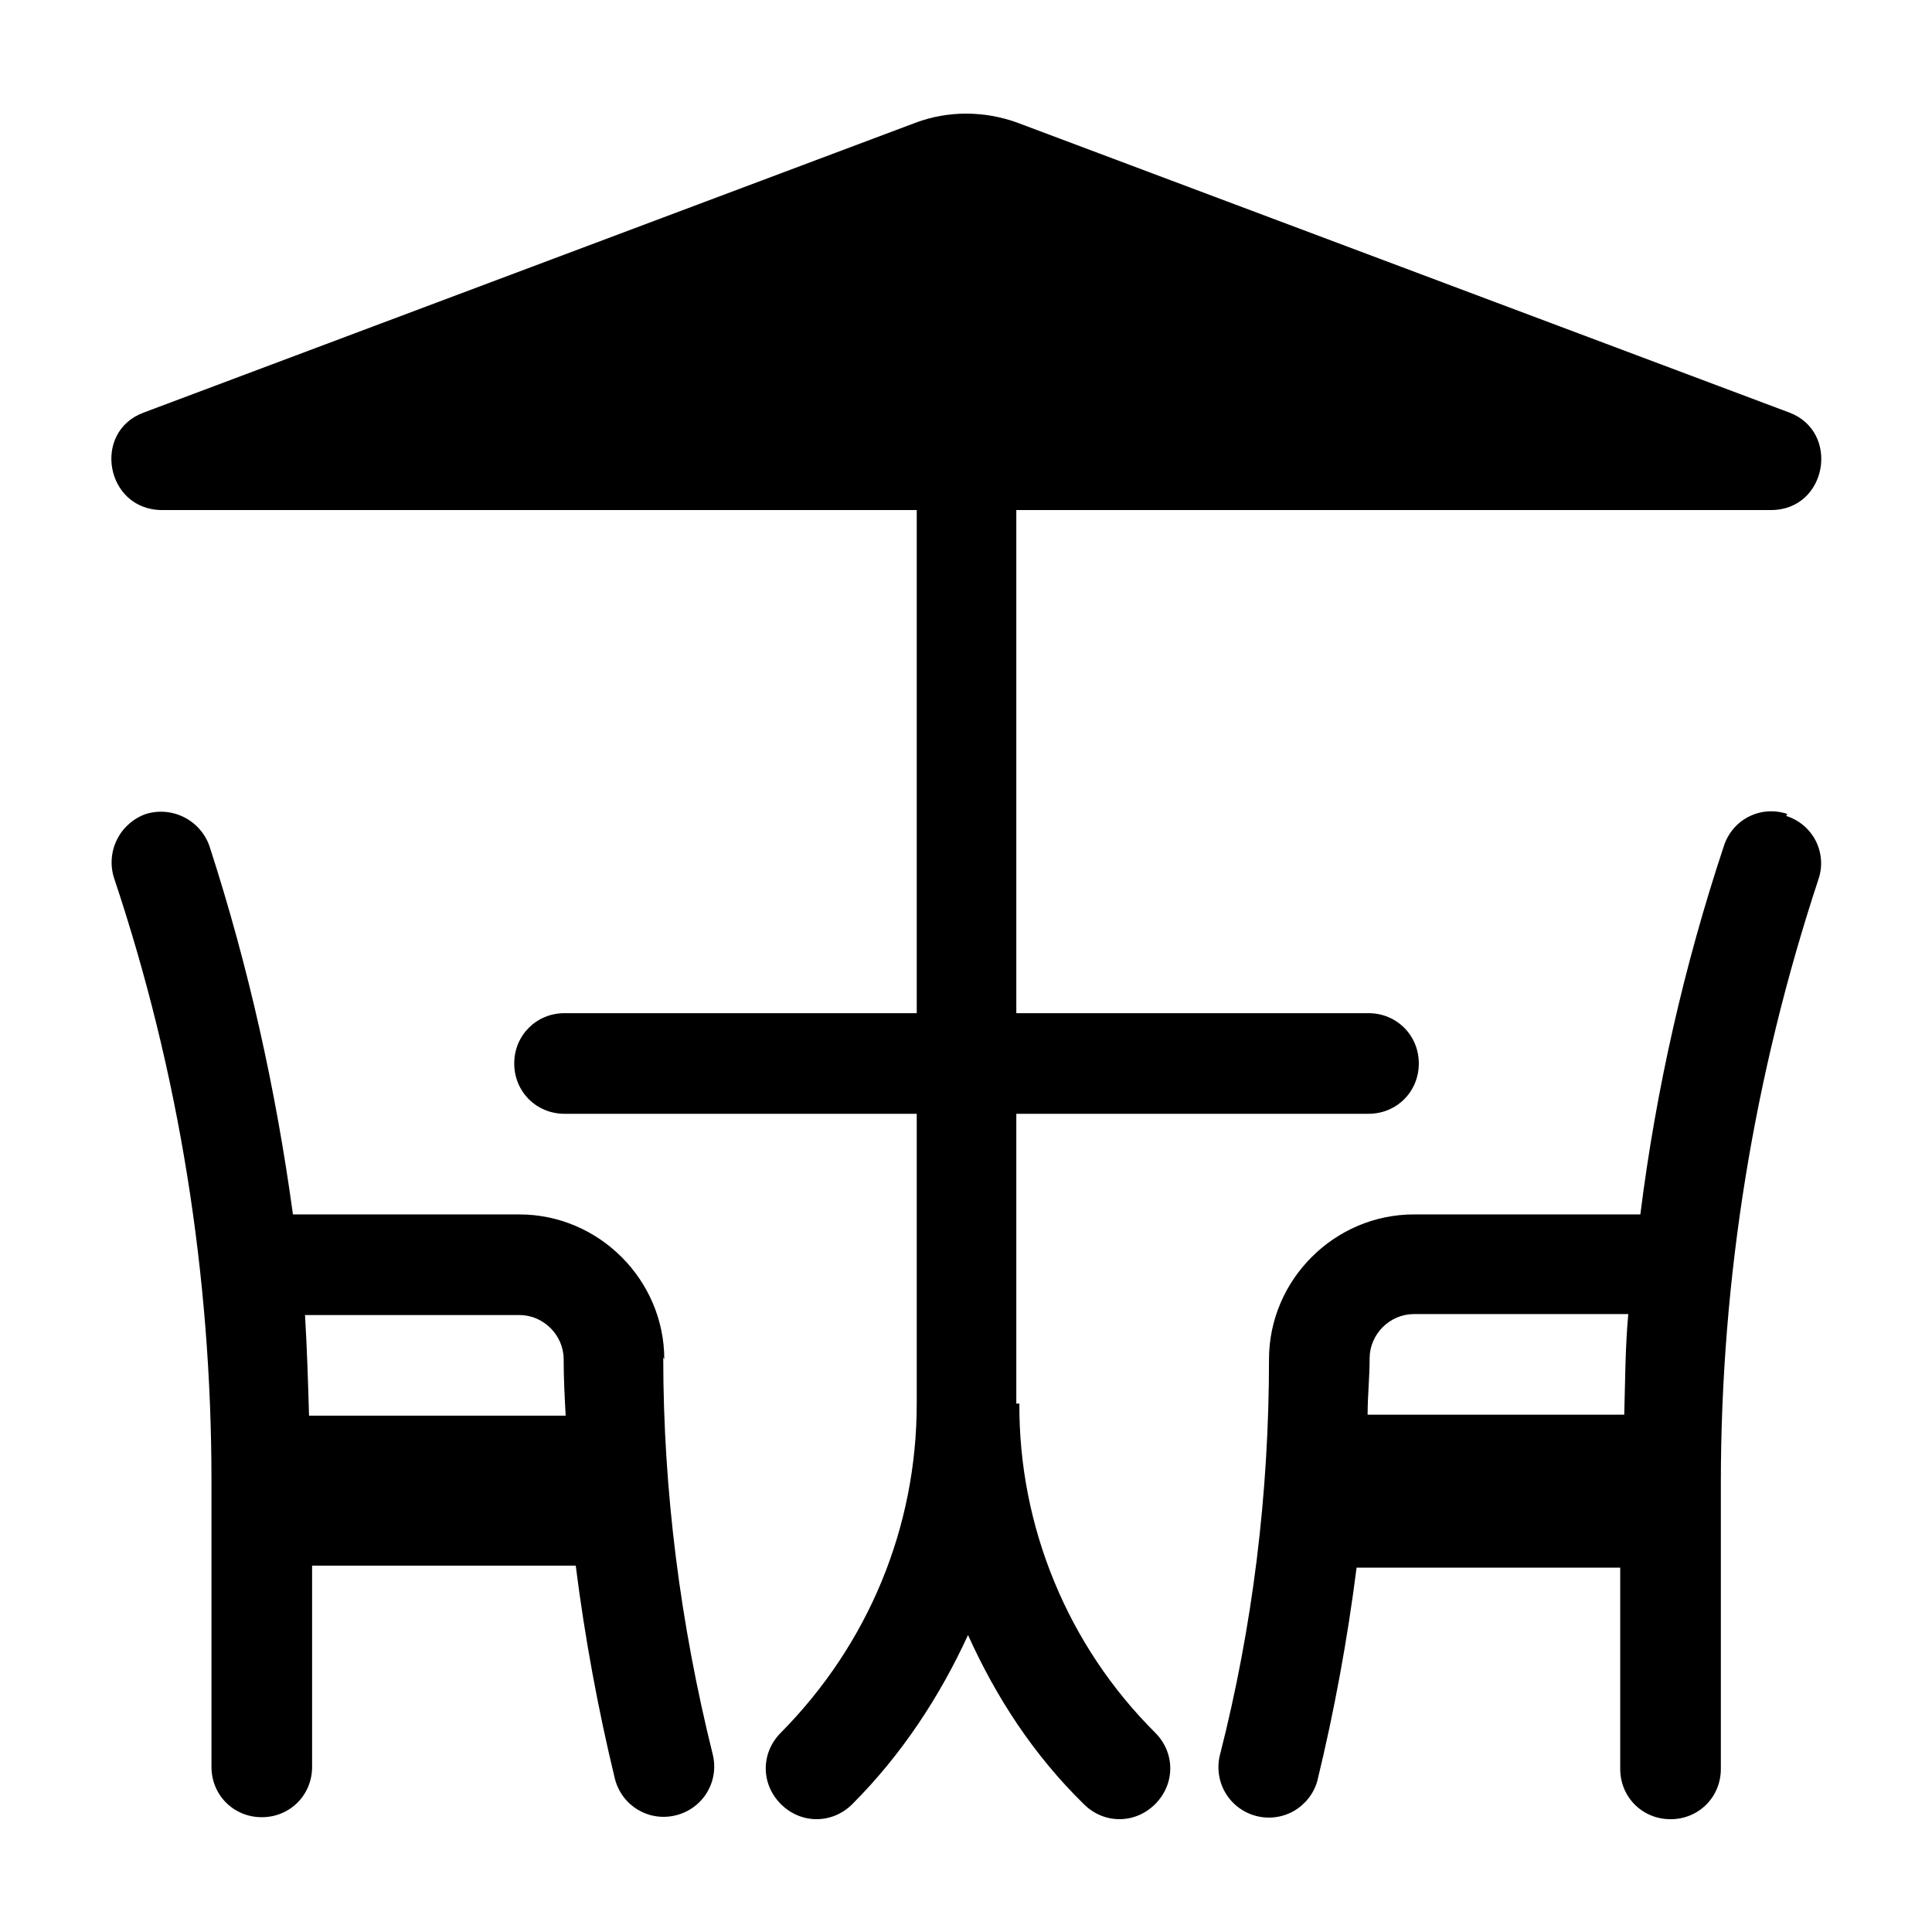 <svg width="24" height="24" viewBox="0 0 24 24" fill="none" xmlns="http://www.w3.org/2000/svg">
<g id="Patio Furniture">
<g id="Group">
<path id="Vector" d="M8.252 16.886C8.252 15.899 7.439 15.086 6.452 15.086H3.639C3.427 13.536 3.089 12.011 2.602 10.511C2.548 10.356 2.435 10.227 2.289 10.153C2.142 10.078 1.972 10.063 1.814 10.111C1.659 10.165 1.53 10.278 1.456 10.424C1.381 10.571 1.366 10.741 1.414 10.899C2.227 13.324 2.627 15.849 2.627 18.399V21.949C2.627 22.299 2.902 22.574 3.252 22.574C3.602 22.574 3.877 22.299 3.877 21.949V19.449H7.152C7.264 20.336 7.427 21.224 7.639 22.099C7.727 22.436 8.064 22.636 8.402 22.549C8.739 22.461 8.939 22.124 8.852 21.786C8.452 20.174 8.239 18.524 8.239 16.861L8.252 16.886ZM3.839 17.586C3.827 17.174 3.814 16.749 3.789 16.336H6.452C6.752 16.336 7.002 16.586 7.002 16.886C7.002 17.124 7.014 17.349 7.027 17.586H3.852H3.839ZM22.202 10.111C22.124 10.085 22.041 10.074 21.959 10.08C21.877 10.085 21.797 10.108 21.724 10.145C21.65 10.182 21.585 10.234 21.532 10.297C21.479 10.36 21.439 10.433 21.414 10.511C20.92 11.999 20.572 13.531 20.377 15.086H17.564C16.577 15.086 15.764 15.899 15.764 16.886C15.764 18.549 15.564 20.199 15.152 21.811C15.115 21.97 15.142 22.138 15.226 22.277C15.311 22.417 15.447 22.518 15.606 22.559C15.764 22.6 15.932 22.577 16.074 22.496C16.215 22.414 16.32 22.281 16.364 22.124C16.577 21.249 16.739 20.361 16.852 19.474H20.127V21.974C20.127 22.324 20.402 22.599 20.752 22.599C21.102 22.599 21.377 22.324 21.377 21.974V18.424C21.377 15.874 21.789 13.349 22.589 10.924C22.616 10.846 22.627 10.763 22.621 10.681C22.615 10.599 22.593 10.519 22.556 10.445C22.518 10.372 22.467 10.307 22.404 10.254C22.341 10.201 22.268 10.161 22.189 10.136L22.202 10.111ZM20.164 17.574H16.989C16.989 17.336 17.014 17.111 17.014 16.874C17.014 16.574 17.264 16.324 17.564 16.324H20.227C20.189 16.736 20.189 17.161 20.177 17.574H20.164Z" fill="black"/>
<path id="Vector_2" d="M12.625 17.436V13.836H17C17.35 13.836 17.625 13.561 17.625 13.211C17.625 12.861 17.35 12.586 17 12.586H12.625V6.336H22C22.7 6.336 22.863 5.361 22.225 5.124L12.638 1.524C12.225 1.374 11.775 1.374 11.375 1.524L1.788 5.124C1.138 5.361 1.313 6.336 2.013 6.336H11.388V12.586H7.013C6.663 12.586 6.388 12.861 6.388 13.211C6.388 13.561 6.663 13.836 7.013 13.836H11.388V17.436C11.388 18.974 10.788 20.424 9.7 21.524C9.45 21.774 9.45 22.161 9.7 22.411C9.95 22.661 10.338 22.661 10.588 22.411C11.2 21.799 11.675 21.074 12.025 20.311C12.375 21.086 12.838 21.799 13.463 22.411C13.713 22.661 14.1 22.661 14.35 22.411C14.6 22.161 14.6 21.774 14.35 21.524C13.812 20.988 13.386 20.351 13.097 19.649C12.807 18.947 12.659 18.195 12.663 17.436H12.625Z" fill="black"/>
</g>
</g>
</svg>
